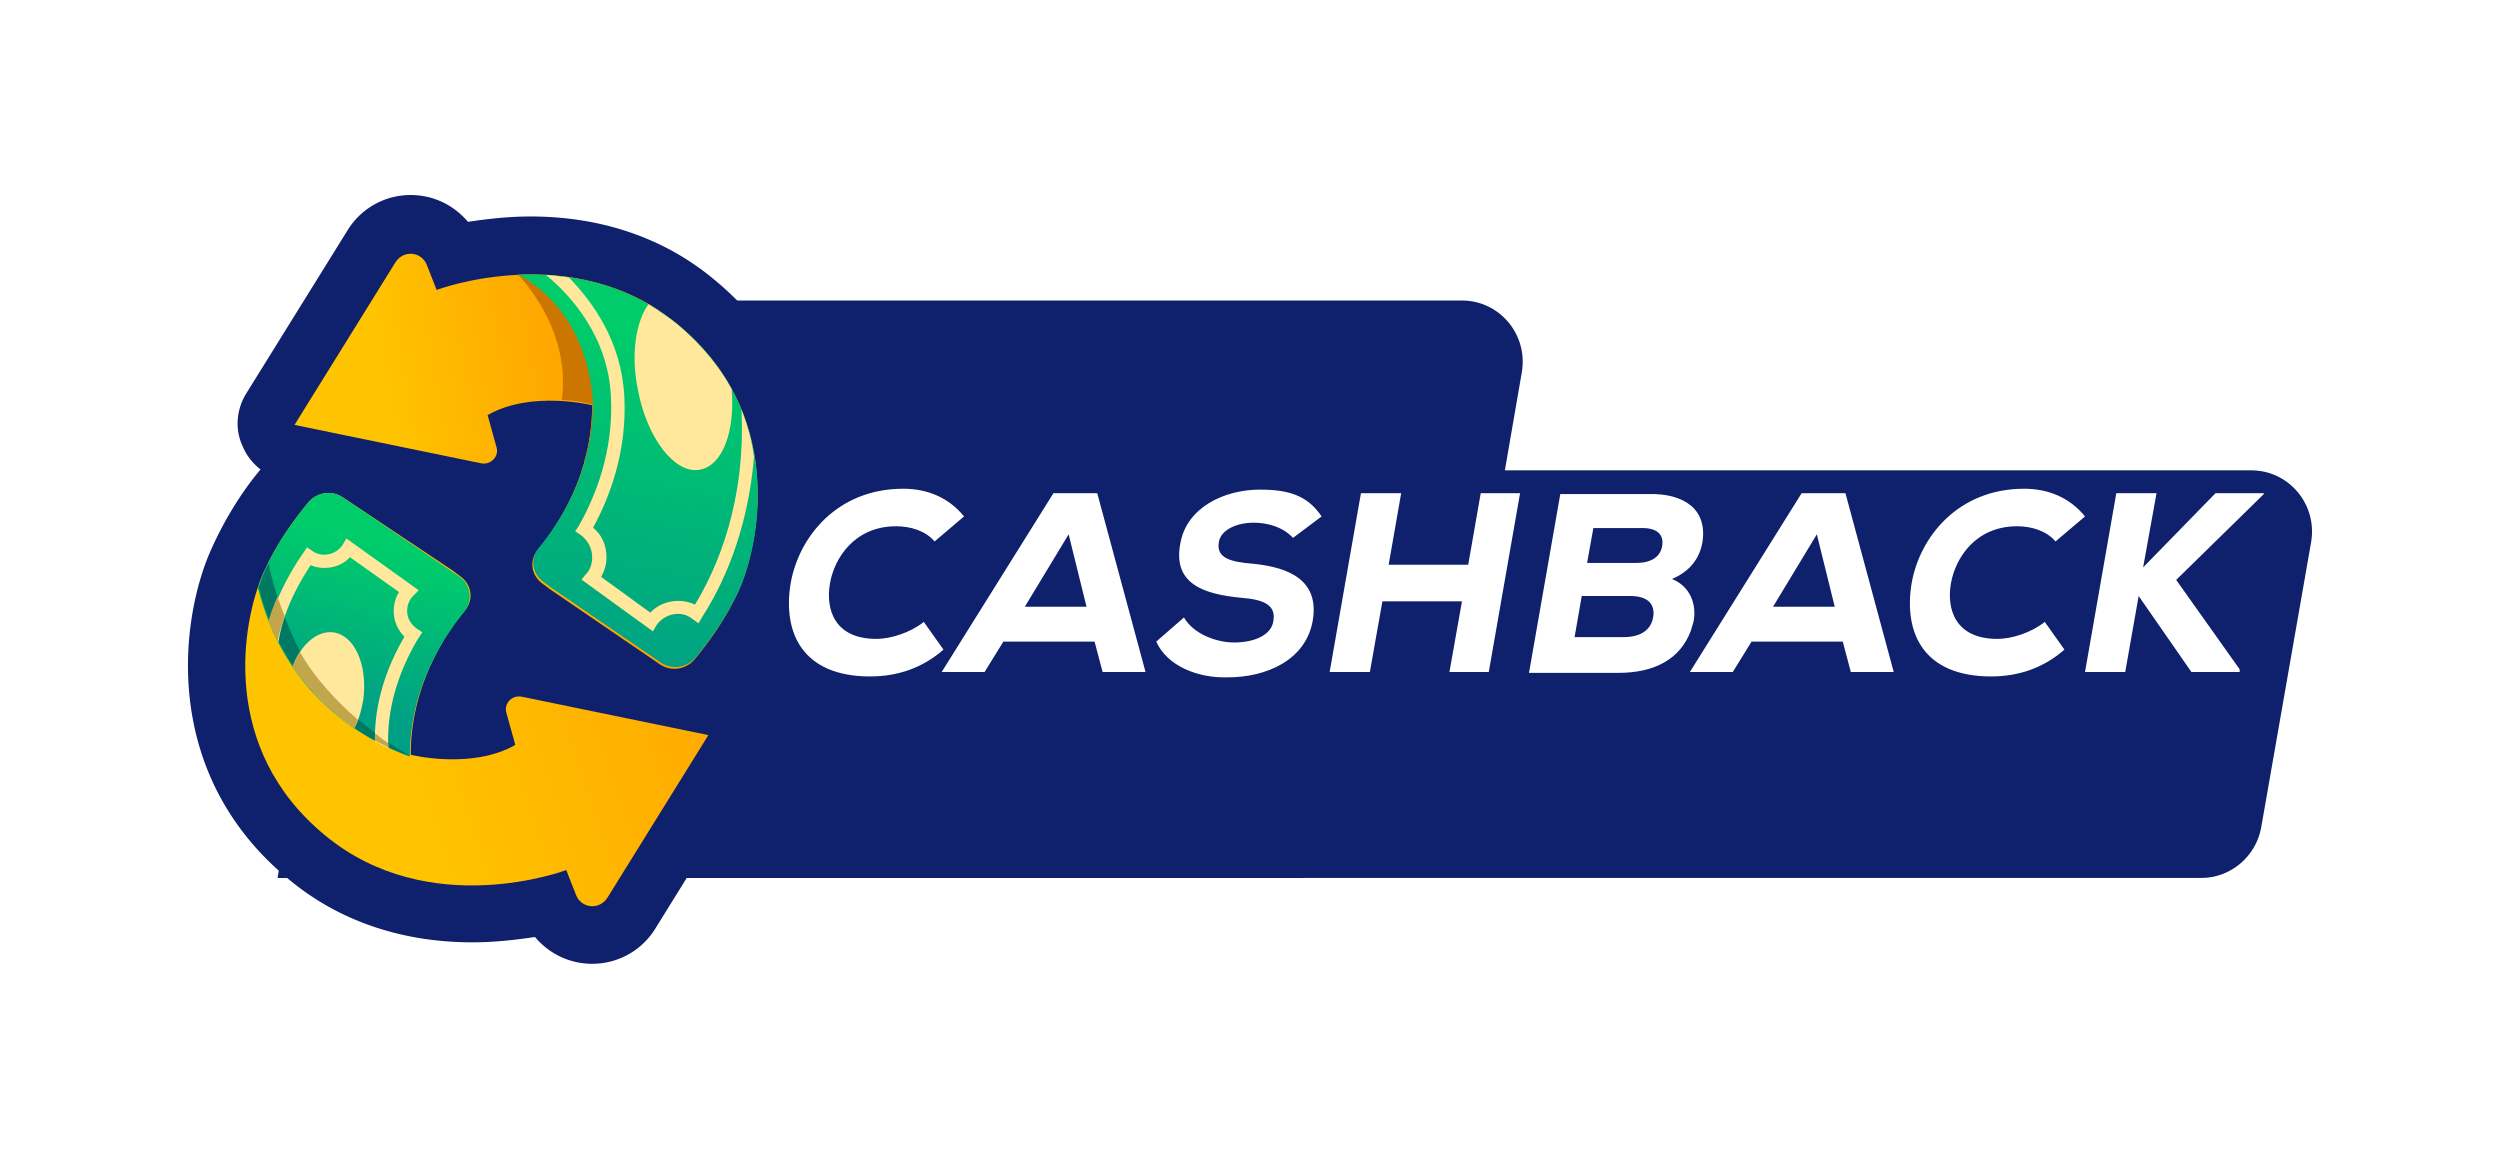 <svg width="266" height="123" viewBox="0 0 266 123" fill="none" xmlns="http://www.w3.org/2000/svg">
  <g filter="url(#filter0_d)">
    <path d="M40.372 27.974h115.18c3.995 0 7.038 3.614 6.373 7.609l-1.807 10.462h79.418c3.995 0 7.038 3.614 6.372 7.609l-5.326 30.436c-.571 3.043-3.234 5.326-6.372 5.326H29.53l10.842-61.442Z" fill="#0F206C"/>
    <path d="M76.039 25.786c-5.327-4.47-12.08-6.753-19.593-6.753-2.473 0-4.756.285-6.658.57-1.522-1.806-3.71-2.853-6.087-2.853a7.86 7.86 0 0 0-6.753 3.805L26.2 37.865c-1.046 1.712-1.236 3.805-.38 5.612.38.951 1.046 1.807 1.902 2.473-1.617 1.902-3.614 4.85-5.231 8.465-3.234 7.133-5.612 23.683 8.18 35.096 5.326 4.47 12.078 6.753 19.592 6.753 2.473 0 4.756-.285 6.658-.57 1.522 1.806 3.71 2.853 6.087 2.853a7.859 7.859 0 0 0 6.753-3.805l10.748-17.31c1.046-1.712 1.236-3.805.38-5.612-.38-.95-1.046-1.807-1.902-2.473 1.617-1.902 3.614-4.85 5.231-8.465 3.234-7.228 5.612-23.682-8.18-35.096Z" fill="#0F206C"/>
    <path d="M34.57 84.866c11.128 9.226 25.68 3.71 25.68 3.71l1.046 2.662c.57 1.427 2.473 1.617 3.33.286l10.747-17.31-19.879-4.09c-1.046-.19-1.902.76-1.617 1.711l.952 3.425c-4.66 2.663-11.128 1.046-11.128 1.046 0-7.229 3.519-12.65 5.801-15.408.951-1.142.666-2.759-.57-3.615l-.761-.57-11.699-7.8c-1.141-.76-2.663-.57-3.614.476-1.332 1.617-3.33 4.185-4.85 7.609-2.284 5.231-4.661 18.642 6.562 27.868Z" fill="url(#paint0_linear)"/>
    <path d="m48.932 57.378-12.46-8.465c-1.141-.76-2.663-.57-3.614.476-1.332 1.617-3.329 4.185-4.85 7.609a26.33 26.33 0 0 0-.572 1.522c2.854 11.413 11.129 16.169 16.17 17.976 0-7.229 3.519-12.65 5.801-15.408.952-1.237.666-2.854-.475-3.71Z" fill="url(#paint1_linear)"/>
    <path d="M72.14 30.557c-11.129-9.226-25.681-3.71-25.681-3.71l-1.046-2.662c-.57-1.427-2.473-1.617-3.33-.286L31.337 41.21l19.879 4.09c1.046.19 1.902-.76 1.616-1.712l-.95-3.424c4.66-2.663 11.127-1.046 11.127-1.046 0 7.229-3.519 12.65-5.801 15.408-.952 1.142-.666 2.759.57 3.615l.761.57 11.699 7.99c1.141.76 2.663.57 3.614-.476 1.332-1.617 3.33-4.185 4.85-7.609 2.284-5.421 4.661-18.832-6.562-28.058Z" fill="url(#paint2_linear)"/>
    <path d="m72.805 42.256-2.663-13.22c-5.041-3.33-10.558-3.995-15.028-3.805 0 0 5.707 5.611 4.66 13.315 1.903.096 3.234.476 3.234.476 0 2.188-.285 4.185-.856 6.087 4.09.095 10.653-2.853 10.653-2.853Z" fill="#CA7600"/>
    <path d="M72.139 30.557c-5.612-4.66-11.984-5.516-17.025-5.326 0 0 7.324 3.138 7.99 13.696 0 7.228-3.52 12.65-5.802 15.408-.952 1.141-.666 2.758.57 3.614l.761.57 11.699 7.99c1.141.761 2.663.57 3.614-.475 1.332-1.617 3.33-4.185 4.85-7.61 2.188-5.23 4.566-18.641-6.657-27.867Z" fill="url(#paint3_linear)"/>
    <path d="M78.892 39.593c.476 9.796-2.568 16.835-4.946 20.734-1.617-.76-3.614-.38-4.755.856l-5.232-3.804c.38-.666.571-1.332.571-2.093 0-1.236-.475-2.378-1.427-3.138 1.712-3.14 3.615-7.99 3.33-13.887-.286-5.897-3.33-10.082-5.898-12.745-.856-.095-1.616-.19-2.472-.285 2.663 2.188 6.657 6.563 6.943 13.03.285 5.897-1.712 10.653-3.424 13.696l-.38.571.57.38c.76.571 1.236 1.427 1.236 2.378 0 .666-.19 1.332-.666 1.807l-.475.571 7.609 5.517.38-.666c.856-1.237 2.663-1.617 3.805-.666l.666.476.38-.666c2.093-3.234 4.85-8.94 5.517-17.025-.19-1.617-.666-3.33-1.332-5.041Z" fill="#FFE79B"/>
    <path d="M72.139 30.557c-1.046-.856-2.093-1.522-3.139-2.187-1.331 1.807-1.902 5.326-1.141 9.035.951 5.231 3.995 9.131 6.658 8.56 2.377-.475 3.71-4.09 3.329-8.56-1.237-2.282-3.14-4.66-5.707-6.848Z" fill="#FFE79B"/>
    <path d="M31.431 64.322c-1.617-3.52-2.473-6.373-2.853-8.37-.19.38-.38.666-.476 1.046-.19.476-.38.952-.57 1.522C30.385 69.934 38.66 74.69 43.7 76.496c-.095-.095-8.846-4.85-12.27-12.174Z" fill="#007963"/>
    <path d="m44.556 63.846.381-.57-.57-.381c-.666-.476-1.047-1.142-1.047-1.902 0-.666.285-1.237.666-1.617l.57-.57-7.703-5.517-.381.665c-.666 1.047-2.188 1.427-3.234.666l-.57-.38-.38.57c-1.332 1.903-2.76 4.47-3.615 7.324.285.76.666 1.522.951 2.188.476-3.14 1.997-5.992 3.424-8.18 1.427.57 3.139.285 4.185-.856l5.231 3.71c-.38.57-.57 1.33-.57 1.997a3.81 3.81 0 0 0 1.14 2.758c-1.521 2.568-3.233 6.563-3.138 11.128.476.285.951.475 1.427.76-.286-4.945 1.712-9.32 3.233-11.793Z" fill="#FFE79B"/>
    <path d="M35.426 63.276c-1.712-.19-3.424 1.331-4.28 3.614 1.997 2.853 4.28 5.041 6.563 6.563.475-.856.76-1.903.95-3.044.476-3.71-.95-6.848-3.233-7.133Z" fill="#FFE79B"/>
    <path d="M39.896 74.784c.476.286.951.476 1.427.761v-.475c-.476-.286-.951-.666-1.427-1.047v.761Zm-9.606-13.22c-.285-.761-.57-1.427-.761-2.093-.38.856-.666 1.617-.951 2.568.285.761.666 1.522.951 2.188.19-.951.476-1.807.76-2.663Zm1.617 3.804c-.285.476-.57.951-.761 1.522 1.997 2.853 4.28 5.04 6.563 6.563.095-.286.285-.571.38-.856-2.187-1.903-4.565-4.375-6.182-7.229Z" fill="#C1A64C"/>
    <path d="M92.588 67.974c-7.228 0-9.32-4.661-8.465-9.892C84.98 53.136 89.07 48 96.107 48c2.568 0 4.851.951 6.468 2.949l-3.139 2.663c-.951-1.142-2.568-1.617-4.09-1.617-4.375 0-6.563 3.329-7.038 6.087-.476 2.758.475 5.897 4.946 5.897 1.522 0 3.614-.666 5.04-1.807l2.093 2.948c-2.282 1.998-4.946 2.853-7.799 2.853Zm14.172-3.71-1.998 3.234h-4.565l11.889-19.022h4.66l5.137 19.022h-4.566l-.856-3.234h-9.701Zm2.282-3.71h6.563l-1.902-7.703-4.661 7.704Zm24.349-8.94c-1.807 0-3.519.761-3.709 2.093-.286 1.712 1.331 2.092 3.709 2.282 3.709.38 7.038 1.713 6.277 6.088-.761 4.185-4.946 5.992-9.035 5.992-3.234.095-6.468-1.237-7.609-3.805l2.948-2.568c1.046 1.807 3.519 2.663 5.326 2.663 2.283 0 3.995-.856 4.185-2.282.286-1.617-.856-2.283-3.424-2.473-3.899-.38-7.323-1.427-6.467-5.802.665-3.805 4.66-5.707 8.465-5.707 2.948 0 5.041.57 6.562 2.854l-3.043 2.282c-1.046-1.141-2.663-1.617-4.185-1.617Zm22.161 8.37h-8.465l-1.332 7.514h-4.28l3.329-19.022h4.28l-1.331 7.608h8.465l1.331-7.608h4.185l-3.329 19.022h-4.185l1.332-7.514Zm25.585-6.277c-.285 1.617-1.236 3.044-3.234 3.9 1.902.76 2.663 2.663 2.283 4.565-.095.285-.19.666-.285.95-1.142 3.044-3.9 4.471-7.705 4.471h-9.511l3.329-19.022h9.416c3.615-.095 6.278 1.522 5.707 5.136Zm-8.37 10.082c1.902 0 2.949-.856 3.139-2.188.19-1.331-.571-2.187-2.473-2.187h-5.136l-.761 4.375h5.231Zm1.332-7.895c1.617 0 2.568-.665 2.758-1.807.19-1.141-.476-1.902-2.093-1.902h-5.231l-.665 3.71h5.231Zm12.269 8.37-1.997 3.234h-4.566l11.889-19.022h4.661l5.136 19.022h-4.565l-.856-3.234h-9.702Zm2.283-3.71h6.563l-1.903-7.703-4.66 7.704Zm23.207 7.42c-7.228 0-9.321-4.661-8.465-9.892.856-4.946 4.946-10.082 11.984-10.082 2.568 0 4.851.951 6.468 2.949l-3.139 2.663c-.951-1.142-2.568-1.617-4.09-1.617-4.375 0-6.562 3.329-7.038 6.087-.476 2.758.476 5.897 4.946 5.897 1.522 0 3.614-.666 5.041-1.807l2.092 2.948c-2.282 1.998-4.946 2.853-7.799 2.853Zm19.688-10.273 6.753 9.512v.285h-5.136l-5.611-8.085-1.427 8.085h-4.28l3.329-19.022h4.28l-1.427 7.894 7.704-7.894h5.136v.095l-9.321 9.13Z" fill="#fff"/>
  </g>
  <defs>
    <linearGradient id="paint0_linear" x1="89.682" y1="56.524" x2="40.566" y2="73.29" gradientUnits="userSpaceOnUse">
      <stop stop-color="#FF9C00"/>
      <stop offset="1" stop-color="#FFC400"/>
    </linearGradient>
    <linearGradient id="paint1_linear" x1="35.523" y1="70.592" x2="40.147" y2="54.011" gradientUnits="userSpaceOnUse">
      <stop stop-color="#00A084"/>
      <stop offset="1" stop-color="#00CC6B"/>
    </linearGradient>
    <linearGradient id="paint2_linear" x1="67.887" y1="43.194" x2="42.318" y2="47.694" gradientUnits="userSpaceOnUse">
      <stop stop-color="#FF9C00"/>
      <stop offset="1" stop-color="#FFC400"/>
    </linearGradient>
    <linearGradient id="paint3_linear" x1="62.382" y1="67.639" x2="69.006" y2="31.871" gradientUnits="userSpaceOnUse">
      <stop stop-color="#00A084"/>
      <stop offset="1" stop-color="#00CC6B"/>
    </linearGradient>
    <filter id="filter0_d" x="0" y=".75" width="266" height="121.796" filterUnits="userSpaceOnUse" color-interpolation-filters="sRGB">
      <feFlood flood-opacity="0" result="BackgroundImageFix"/>
      <feColorMatrix in="SourceAlpha" values="0 0 0 0 0 0 0 0 0 0 0 0 0 0 0 0 0 0 127 0"/>
      <feOffset dy="4"/>
      <feGaussianBlur stdDeviation="10"/>
      <feColorMatrix values="0 0 0 0 0 0 0 0 0 0 0 0 0 0 0 0 0 0 0.15 0"/>
      <feBlend in2="BackgroundImageFix" result="effect1_dropShadow"/>
      <feBlend in="SourceGraphic" in2="effect1_dropShadow" result="shape"/>
    </filter>
  </defs>
</svg>
